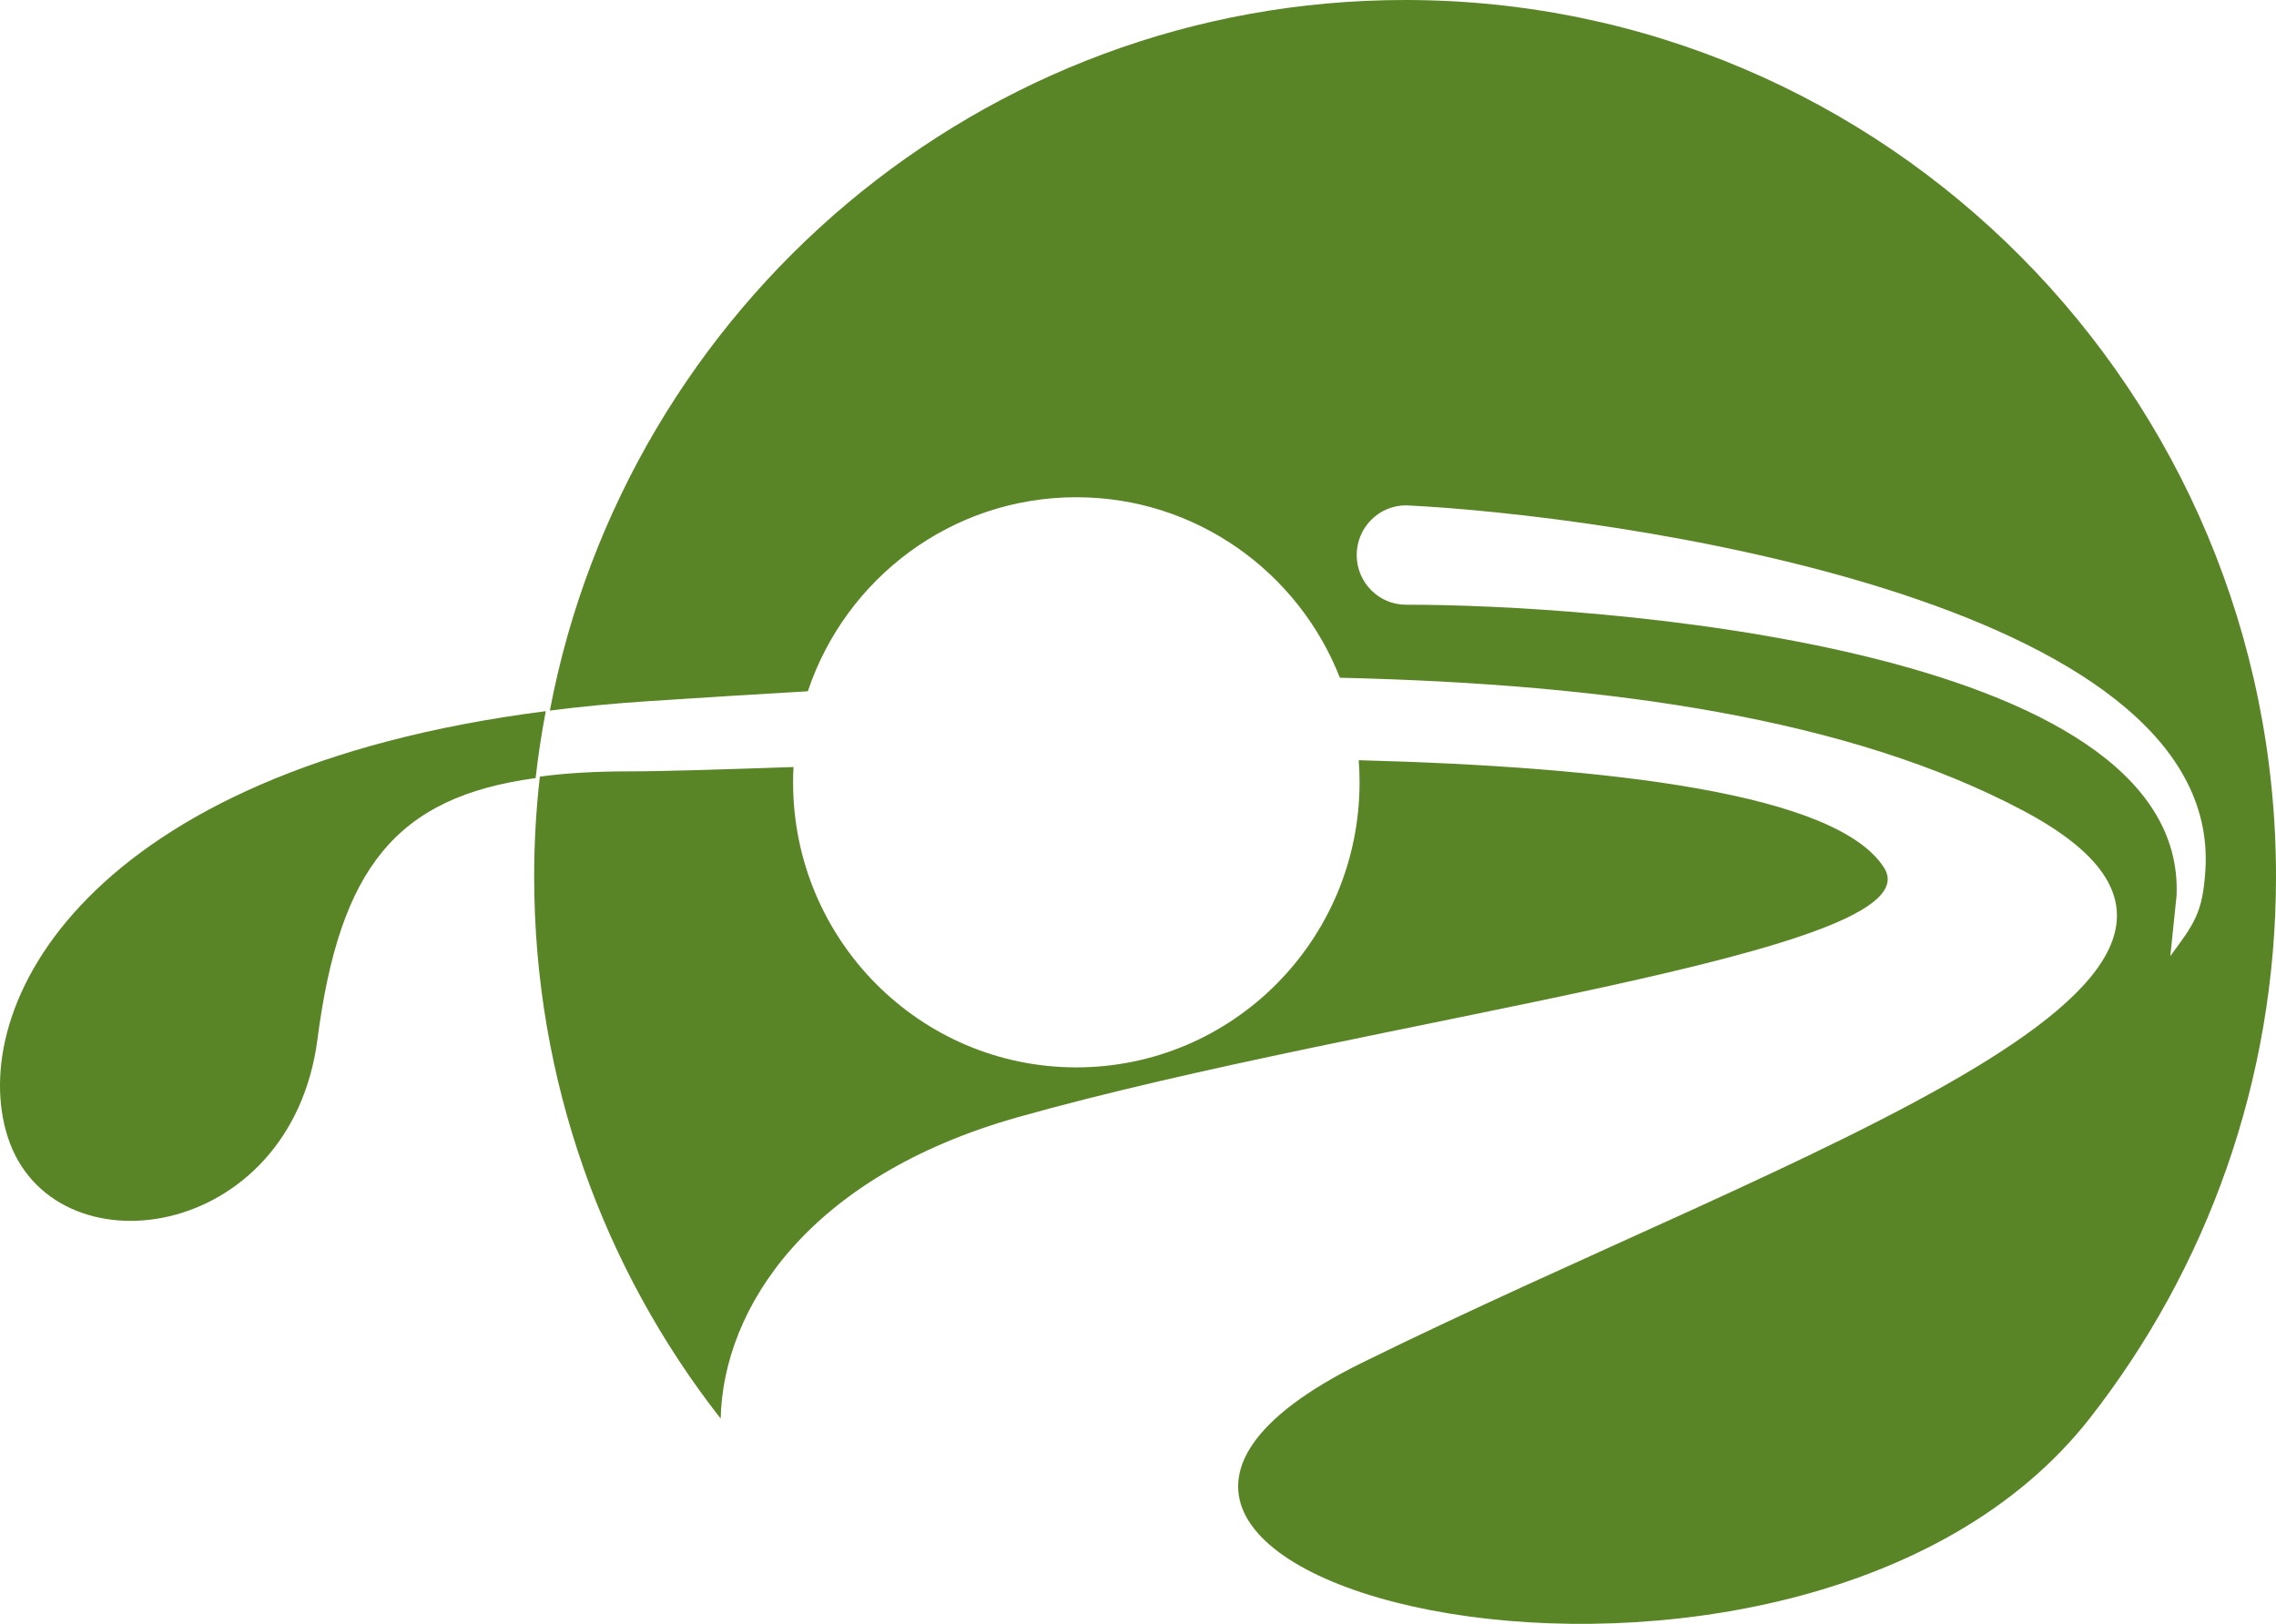 <svg width="192" height="137" viewBox="0 0 192 137" fill="none" xmlns="http://www.w3.org/2000/svg">
<path fill-rule="evenodd" clip-rule="evenodd" d="M118.614 42.634C135.273 43.43 187.514 50.424 186.043 73.42C185.812 77.033 185.108 77.919 183.084 80.659L183.612 75.562C184.493 54.296 133.623 50.977 118.614 51.02C116.314 51.02 114.449 49.142 114.449 46.827C114.449 44.512 116.314 42.634 118.614 42.634ZM45.541 65.52C47.803 65.215 50.325 65.076 53.144 65.076C56.115 65.076 60.941 64.912 66.938 64.712C66.914 65.139 66.903 65.568 66.903 66C66.903 79.283 77.6 90.051 90.797 90.051C103.994 90.051 114.691 79.283 114.691 66C114.691 65.372 114.667 64.752 114.62 64.136C135.792 64.699 154.949 66.916 158.939 73.211C163.508 80.415 115.628 85.847 85.832 94.263C68.238 99.234 61.007 110.317 60.794 119.682C50.941 107.097 45.061 91.215 45.061 73.95C45.061 71.098 45.226 68.286 45.541 65.52ZM118.533 -7.05629e-06C82.713 -7.05629e-06 52.885 25.803 46.384 59.949C48.995 59.615 51.733 59.348 54.615 59.16C59.138 58.864 63.655 58.578 68.147 58.32C71.33 48.803 80.269 41.95 90.797 41.95C100.898 41.95 109.534 48.259 113.031 57.177C135.824 57.711 156.027 60.613 170.695 68.404C197.145 82.454 151.593 96.874 114.859 114.991C77.297 133.516 151.585 151.267 176.309 119.631C186.138 107.056 192 91.192 192 73.95C192 33.109 159.107 -7.05629e-06 118.533 -7.05629e-06Z" fill="#598526"/>
<path fill-rule="evenodd" clip-rule="evenodd" d="M26.781 87.675C28.654 73.257 33.404 67.229 45.179 65.645L45.184 65.644C45.398 63.74 45.686 61.857 46.041 60H46.034C7.078 64.974 -2.843 85.044 0.652 95.919C4.385 107.534 24.542 104.91 26.781 87.675Z" fill="#598526"/>
</svg>
